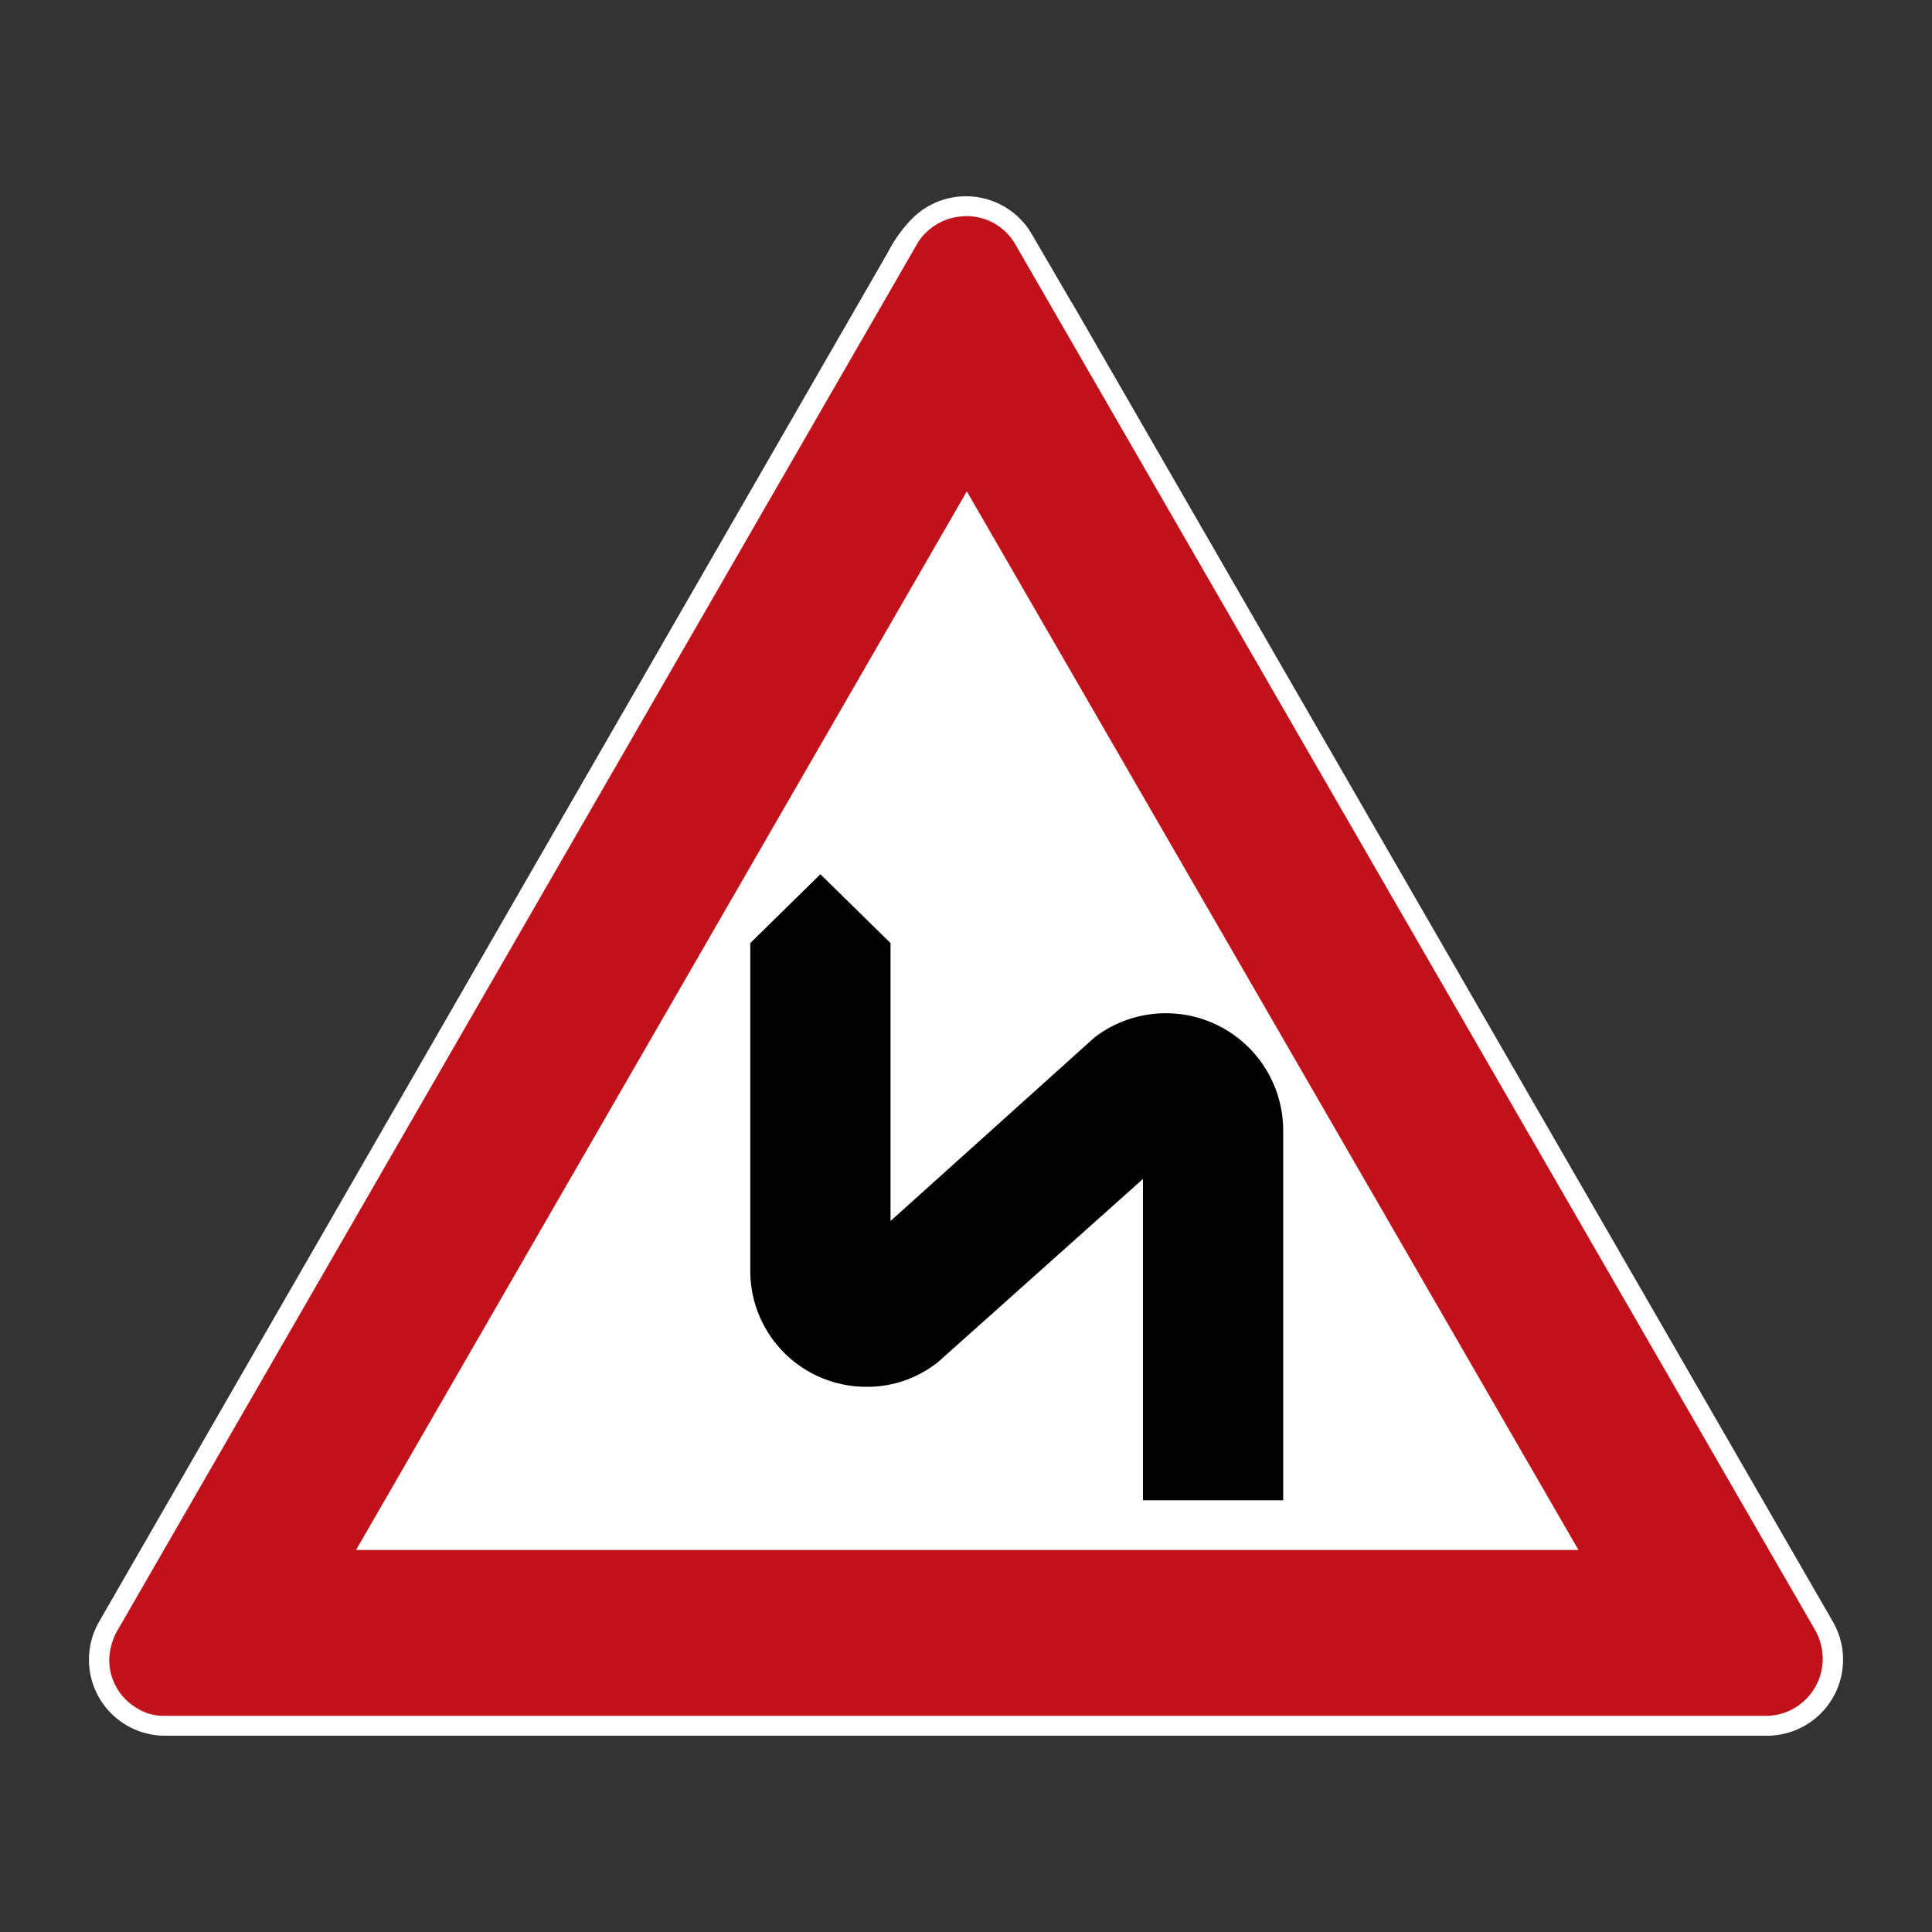 <svg xmlns="http://www.w3.org/2000/svg" viewBox="0 0 44 44"><rect x="0" y="0" width="44" height="44" fill="#333333" stroke="none"/><title>s_curve_first_left_hkg</title><g id="s_curve_first_left_hkg"><path id="Hintergrund" d="M22,4.47a1.732,1.732,0,0,1,1.503.87l.9,1.544h.004L41.704,36.866l.009.017a1.732,1.732,0,0,1-1.479,2.647H3.758a1.732,1.732,0,0,1-1.503-2.593l.003-.006L20.22,5.748a3.137,3.137,0,0,1,.555-.771,1.727,1.727,0,0,1,1.225-.507Z" fill="#fff"/><path id="Rahmen" d="M21.906,4.928a1.298,1.298,0,0,0-.757.314,1.179,1.179,0,0,0-.238.273l-.006.009L20.9,5.532,2.658,37.162a1.439,1.439,0,0,0-.17.643,1.272,1.272,0,0,0,.614,1.087,1.139,1.139,0,0,0,.648.185H40.215a1.275,1.275,0,0,0,.833-.305,1.298,1.298,0,0,0,.463-.994,1.352,1.352,0,0,0-.151-.617L23.108,5.537a1.277,1.277,0,0,0-1.108-.614C21.969,4.923,21.937,4.925,21.906,4.928ZM40.214,39.077h0Zm-4.265-3.777H8.109L22.019,11.191Z" fill="#c1121c"/><path id="path15-1" d="M26.03,26.85,21.384,31.002a2.568,2.568,0,0,1-1.655.581,2.64,2.64,0,0,1-2.642-2.671V21.478l1.597-1.568,1.597,1.568v6.33l4.646-4.181A2.672,2.672,0,0,1,29.224,25.717v8.45H26.03V26.85Z"/></g></svg>